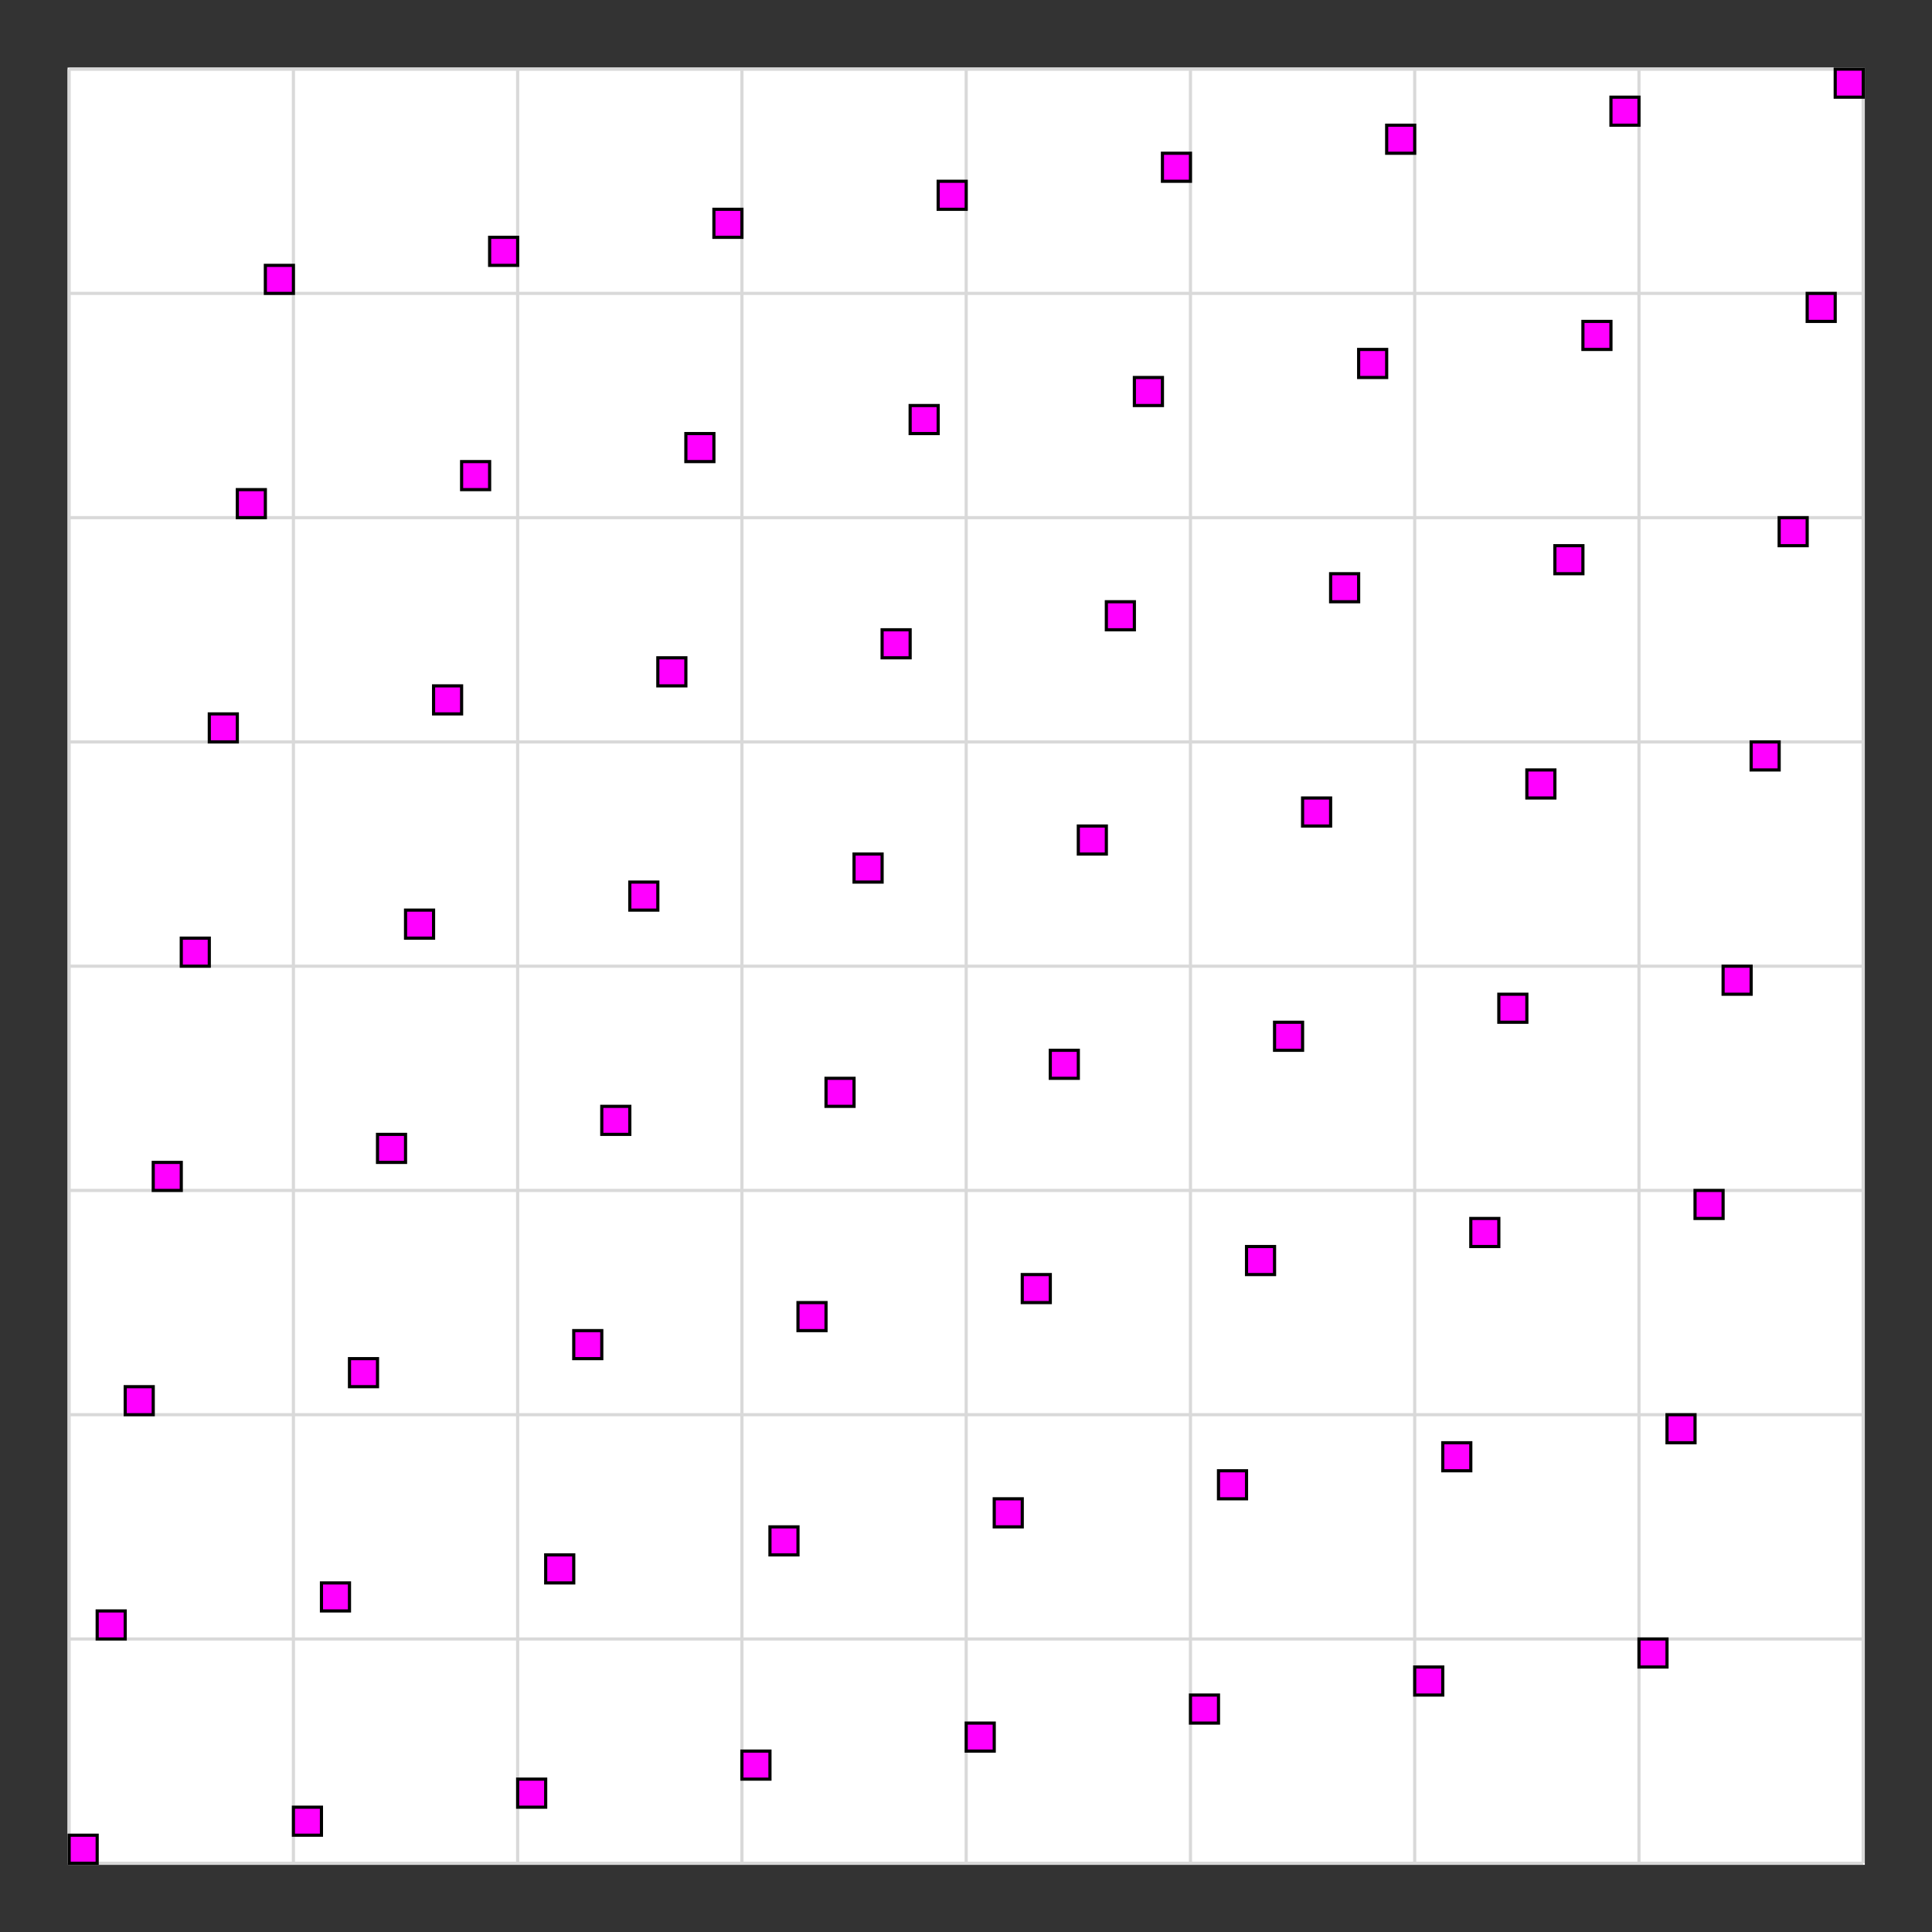 <?xml version='1.0' encoding='UTF-8'?>
<!-- This file was generated by dvisvgm 2.11.1 -->
<svg version='1.1' xmlns='http://www.w3.org/2000/svg' xmlns:xlink='http://www.w3.org/1999/xlink' width='284.742pt' height='284.747pt' viewBox='-26.907 -44.333 284.742 284.747'>
<rect x="-26.907" y="-44.333" width="284.742" height="284.747" fill="#333333" stroke="none"/>
<g id='page1' transform='matrix(1.166 0 0 1.166 0 0)'>
<rect x='-14.535' y='-29.484' width='227.172' height='227.176' fill='#fff'/>
<path d='M-14.336 197.492H212.437M-14.336 169.144H212.437M-14.336 140.797H212.437M-14.336 112.449H212.437M-14.336 84.105H212.437M-14.336 55.758H212.437M-14.336 27.41H212.437M-14.336-.937H212.437M-14.336-29.273H212.437M-14.336 197.492V-29.285M14.012 197.492V-29.285M42.355 197.492V-29.285M70.703 197.492V-29.285M99.051 197.492V-29.285M127.398 197.492V-29.285M155.742 197.492V-29.285M184.09 197.492V-29.285M212.426 197.492V-29.285' stroke='#d9d9d9' fill='none' stroke-width='.399'/>
<path d='M-14.336 197.492V193.949H-10.793V197.492Z' fill='#f0f'/>
<path d='M-14.336 197.492V193.949H-10.793V197.492Z' stroke='#000' fill='none' stroke-width='.399' stroke-miterlimit='10'/>
<path d='M-10.793 169.144V165.602H-7.25V169.144Z' fill='#f0f'/>
<path d='M-10.793 169.144V165.602H-7.25V169.144Z' stroke='#000' fill='none' stroke-width='.399' stroke-miterlimit='10'/>
<path d='M-7.25 140.797V137.254H-3.707V140.797Z' fill='#f0f'/>
<path d='M-7.25 140.797V137.254H-3.707V140.797Z' stroke='#000' fill='none' stroke-width='.399' stroke-miterlimit='10'/>
<path d='M-3.707 112.449V108.906H-.164V112.449Z' fill='#f0f'/>
<path d='M-3.707 112.449V108.906H-.164V112.449Z' stroke='#000' fill='none' stroke-width='.399' stroke-miterlimit='10'/>
<path d='M-.164 84.105V80.559H3.379V84.105Z' fill='#f0f'/>
<path d='M-.164 84.105V80.559H3.379V84.105Z' stroke='#000' fill='none' stroke-width='.399' stroke-miterlimit='10'/>
<path d='M3.379 55.758V52.215H6.922V55.758Z' fill='#f0f'/>
<path d='M3.379 55.758V52.215H6.922V55.758Z' stroke='#000' fill='none' stroke-width='.399' stroke-miterlimit='10'/>
<path d='M6.922 27.41V23.867H10.465V27.41Z' fill='#f0f'/>
<path d='M6.922 27.41V23.867H10.465V27.41Z' stroke='#000' fill='none' stroke-width='.399' stroke-miterlimit='10'/>
<path d='M10.465-.937V-4.48H14.012V-.937Z' fill='#f0f'/>
<path d='M10.465-.937V-4.48H14.012V-.937Z' stroke='#000' fill='none' stroke-width='.399' stroke-miterlimit='10'/>
<path d='M14.012 193.949V190.406H17.555V193.949Z' fill='#f0f'/>
<path d='M14.012 193.949V190.406H17.555V193.949Z' stroke='#000' fill='none' stroke-width='.399' stroke-miterlimit='10'/>
<path d='M17.555 165.602V162.059H21.098V165.602Z' fill='#f0f'/>
<path d='M17.555 165.602V162.059H21.098V165.602Z' stroke='#000' fill='none' stroke-width='.399' stroke-miterlimit='10'/>
<path d='M21.098 137.254V133.711H24.641V137.254Z' fill='#f0f'/>
<path d='M21.098 137.254V133.711H24.641V137.254Z' stroke='#000' fill='none' stroke-width='.399' stroke-miterlimit='10'/>
<path d='M24.641 108.906V105.363H28.184V108.906Z' fill='#f0f'/>
<path d='M24.641 108.906V105.363H28.184V108.906Z' stroke='#000' fill='none' stroke-width='.399' stroke-miterlimit='10'/>
<path d='M28.184 80.559V77.016H31.727V80.559Z' fill='#f0f'/>
<path d='M28.184 80.559V77.016H31.727V80.559Z' stroke='#000' fill='none' stroke-width='.399' stroke-miterlimit='10'/>
<path d='M31.727 52.215V48.672H35.27V52.215Z' fill='#f0f'/>
<path d='M31.727 52.215V48.672H35.27V52.215Z' stroke='#000' fill='none' stroke-width='.399' stroke-miterlimit='10'/>
<path d='M35.27 23.867V20.324H38.812V23.867Z' fill='#f0f'/>
<path d='M35.27 23.867V20.324H38.812V23.867Z' stroke='#000' fill='none' stroke-width='.399' stroke-miterlimit='10'/>
<path d='M38.812-4.48V-8.023H42.355V-4.48Z' fill='#f0f'/>
<path d='M38.812-4.48V-8.023H42.355V-4.48Z' stroke='#000' fill='none' stroke-width='.399' stroke-miterlimit='10'/>
<path d='M42.355 190.406V186.859H45.898V190.406Z' fill='#f0f'/>
<path d='M42.355 190.406V186.859H45.898V190.406Z' stroke='#000' fill='none' stroke-width='.399' stroke-miterlimit='10'/>
<path d='M45.898 162.059V158.516H49.445V162.059Z' fill='#f0f'/>
<path d='M45.898 162.059V158.516H49.445V162.059Z' stroke='#000' fill='none' stroke-width='.399' stroke-miterlimit='10'/>
<path d='M49.445 133.711V130.168H52.988V133.711Z' fill='#f0f'/>
<path d='M49.445 133.711V130.168H52.988V133.711Z' stroke='#000' fill='none' stroke-width='.399' stroke-miterlimit='10'/>
<path d='M52.988 105.363V101.82H56.531V105.363Z' fill='#f0f'/>
<path d='M52.988 105.363V101.82H56.531V105.363Z' stroke='#000' fill='none' stroke-width='.399' stroke-miterlimit='10'/>
<path d='M56.531 77.016V73.473H60.074V77.016Z' fill='#f0f'/>
<path d='M56.531 77.016V73.473H60.074V77.016Z' stroke='#000' fill='none' stroke-width='.399' stroke-miterlimit='10'/>
<path d='M60.074 48.672V45.125H63.617V48.672Z' fill='#f0f'/>
<path d='M60.074 48.672V45.125H63.617V48.672Z' stroke='#000' fill='none' stroke-width='.399' stroke-miterlimit='10'/>
<path d='M63.617 20.324V16.781H67.16V20.324Z' fill='#f0f'/>
<path d='M63.617 20.324V16.781H67.16V20.324Z' stroke='#000' fill='none' stroke-width='.399' stroke-miterlimit='10'/>
<path d='M67.16-8.023V-11.566H70.703V-8.023Z' fill='#f0f'/>
<path d='M67.16-8.023V-11.566H70.703V-8.023Z' stroke='#000' fill='none' stroke-width='.399' stroke-miterlimit='10'/>
<path d='M70.703 186.859V183.316H74.246V186.859Z' fill='#f0f'/>
<path d='M70.703 186.859V183.316H74.246V186.859Z' stroke='#000' fill='none' stroke-width='.399' stroke-miterlimit='10'/>
<path d='M74.246 158.516V154.973H77.789V158.516Z' fill='#f0f'/>
<path d='M74.246 158.516V154.973H77.789V158.516Z' stroke='#000' fill='none' stroke-width='.399' stroke-miterlimit='10'/>
<path d='M77.789 130.168V126.625H81.332V130.168Z' fill='#f0f'/>
<path d='M77.789 130.168V126.625H81.332V130.168Z' stroke='#000' fill='none' stroke-width='.399' stroke-miterlimit='10'/>
<path d='M81.332 101.82V98.277H84.875V101.82Z' fill='#f0f'/>
<path d='M81.332 101.82V98.277H84.875V101.82Z' stroke='#000' fill='none' stroke-width='.399' stroke-miterlimit='10'/>
<path d='M84.875 73.473V69.93H88.422V73.473Z' fill='#f0f'/>
<path d='M84.875 73.473V69.93H88.422V73.473Z' stroke='#000' fill='none' stroke-width='.399' stroke-miterlimit='10'/>
<path d='M88.422 45.125V41.582H91.965V45.125Z' fill='#f0f'/>
<path d='M88.422 45.125V41.582H91.965V45.125Z' stroke='#000' fill='none' stroke-width='.399' stroke-miterlimit='10'/>
<path d='M91.965 16.781V13.238H95.508V16.781Z' fill='#f0f'/>
<path d='M91.965 16.781V13.238H95.508V16.781Z' stroke='#000' fill='none' stroke-width='.399' stroke-miterlimit='10'/>
<path d='M95.508-11.566V-15.109H99.051V-11.566Z' fill='#f0f'/>
<path d='M95.508-11.566V-15.109H99.051V-11.566Z' stroke='#000' fill='none' stroke-width='.399' stroke-miterlimit='10'/>
<path d='M99.051 183.316V179.773H102.594V183.316Z' fill='#f0f'/>
<path d='M99.051 183.316V179.773H102.594V183.316Z' stroke='#000' fill='none' stroke-width='.399' stroke-miterlimit='10'/>
<path d='M102.594 154.973V151.426H106.137V154.973Z' fill='#f0f'/>
<path d='M102.594 154.973V151.426H106.137V154.973Z' stroke='#000' fill='none' stroke-width='.399' stroke-miterlimit='10'/>
<path d='M106.137 126.625V123.082H109.68V126.625Z' fill='#f0f'/>
<path d='M106.137 126.625V123.082H109.68V126.625Z' stroke='#000' fill='none' stroke-width='.399' stroke-miterlimit='10'/>
<path d='M109.68 98.277V94.734H113.223V98.277Z' fill='#f0f'/>
<path d='M109.68 98.277V94.734H113.223V98.277Z' stroke='#000' fill='none' stroke-width='.399' stroke-miterlimit='10'/>
<path d='M113.223 69.93V66.387H116.766V69.93Z' fill='#f0f'/>
<path d='M113.223 69.93V66.387H116.766V69.93Z' stroke='#000' fill='none' stroke-width='.399' stroke-miterlimit='10'/>
<path d='M116.766 41.582V38.039H120.308V41.582Z' fill='#f0f'/>
<path d='M116.766 41.582V38.039H120.308V41.582Z' stroke='#000' fill='none' stroke-width='.399' stroke-miterlimit='10'/>
<path d='M120.308 13.238V9.695H123.855V13.238Z' fill='#f0f'/>
<path d='M120.308 13.238V9.695H123.855V13.238Z' stroke='#000' fill='none' stroke-width='.399' stroke-miterlimit='10'/>
<path d='M123.855-15.109V-18.652H127.398V-15.109Z' fill='#f0f'/>
<path d='M123.855-15.109V-18.652H127.398V-15.109Z' stroke='#000' fill='none' stroke-width='.399' stroke-miterlimit='10'/>
<path d='M127.398 179.773V176.231H130.941V179.773Z' fill='#f0f'/>
<path d='M127.398 179.773V176.231H130.941V179.773Z' stroke='#000' fill='none' stroke-width='.399' stroke-miterlimit='10'/>
<path d='M130.941 151.426V147.883H134.484V151.426Z' fill='#f0f'/>
<path d='M130.941 151.426V147.883H134.484V151.426Z' stroke='#000' fill='none' stroke-width='.399' stroke-miterlimit='10'/>
<path d='M134.484 123.082V119.539H138.027V123.082Z' fill='#f0f'/>
<path d='M134.484 123.082V119.539H138.027V123.082Z' stroke='#000' fill='none' stroke-width='.399' stroke-miterlimit='10'/>
<path d='M138.027 94.734V91.191H141.57V94.734Z' fill='#f0f'/>
<path d='M138.027 94.734V91.191H141.57V94.734Z' stroke='#000' fill='none' stroke-width='.399' stroke-miterlimit='10'/>
<path d='M141.57 66.387V62.844H145.113V66.387Z' fill='#f0f'/>
<path d='M141.57 66.387V62.844H145.113V66.387Z' stroke='#000' fill='none' stroke-width='.399' stroke-miterlimit='10'/>
<path d='M145.113 38.039V34.496H148.656V38.039Z' fill='#f0f'/>
<path d='M145.113 38.039V34.496H148.656V38.039Z' stroke='#000' fill='none' stroke-width='.399' stroke-miterlimit='10'/>
<path d='M148.656 9.695V6.148H152.199V9.695Z' fill='#f0f'/>
<path d='M148.656 9.695V6.148H152.199V9.695Z' stroke='#000' fill='none' stroke-width='.399' stroke-miterlimit='10'/>
<path d='M152.199-18.652V-22.195H155.742V-18.652Z' fill='#f0f'/>
<path d='M152.199-18.652V-22.195H155.742V-18.652Z' stroke='#000' fill='none' stroke-width='.399' stroke-miterlimit='10'/>
<path d='M155.742 176.231V172.688H159.289V176.231Z' fill='#f0f'/>
<path d='M155.742 176.231V172.688H159.289V176.231Z' stroke='#000' fill='none' stroke-width='.399' stroke-miterlimit='10'/>
<path d='M159.289 147.883V144.34H162.832V147.883Z' fill='#f0f'/>
<path d='M159.289 147.883V144.34H162.832V147.883Z' stroke='#000' fill='none' stroke-width='.399' stroke-miterlimit='10'/>
<path d='M162.832 119.539V115.992H166.375V119.539Z' fill='#f0f'/>
<path d='M162.832 119.539V115.992H166.375V119.539Z' stroke='#000' fill='none' stroke-width='.399' stroke-miterlimit='10'/>
<path d='M166.375 91.191V87.648H169.918V91.191Z' fill='#f0f'/>
<path d='M166.375 91.191V87.648H169.918V91.191Z' stroke='#000' fill='none' stroke-width='.399' stroke-miterlimit='10'/>
<path d='M169.918 62.844V59.301H173.461V62.844Z' fill='#f0f'/>
<path d='M169.918 62.844V59.301H173.461V62.844Z' stroke='#000' fill='none' stroke-width='.399' stroke-miterlimit='10'/>
<path d='M173.461 34.496V30.953H177.004V34.496Z' fill='#f0f'/>
<path d='M173.461 34.496V30.953H177.004V34.496Z' stroke='#000' fill='none' stroke-width='.399' stroke-miterlimit='10'/>
<path d='M177.004 6.148V2.605H180.547V6.148Z' fill='#f0f'/>
<path d='M177.004 6.148V2.605H180.547V6.148Z' stroke='#000' fill='none' stroke-width='.399' stroke-miterlimit='10'/>
<path d='M180.547-22.195V-25.738H184.09V-22.195Z' fill='#f0f'/>
<path d='M180.547-22.195V-25.738H184.09V-22.195Z' stroke='#000' fill='none' stroke-width='.399' stroke-miterlimit='10'/>
<path d='M184.09 172.688V169.144H187.633V172.688Z' fill='#f0f'/>
<path d='M184.09 172.688V169.144H187.633V172.688Z' stroke='#000' fill='none' stroke-width='.399' stroke-miterlimit='10'/>
<path d='M187.633 144.34V140.797H191.176V144.34Z' fill='#f0f'/>
<path d='M187.633 144.34V140.797H191.176V144.34Z' stroke='#000' fill='none' stroke-width='.399' stroke-miterlimit='10'/>
<path d='M191.176 115.992V112.449H194.723V115.992Z' fill='#f0f'/>
<path d='M191.176 115.992V112.449H194.723V115.992Z' stroke='#000' fill='none' stroke-width='.399' stroke-miterlimit='10'/>
<path d='M194.723 87.648V84.105H198.266V87.648Z' fill='#f0f'/>
<path d='M194.723 87.648V84.105H198.266V87.648Z' stroke='#000' fill='none' stroke-width='.399' stroke-miterlimit='10'/>
<path d='M198.266 59.301V55.758H201.808V59.301Z' fill='#f0f'/>
<path d='M198.266 59.301V55.758H201.808V59.301Z' stroke='#000' fill='none' stroke-width='.399' stroke-miterlimit='10'/>
<path d='M201.808 30.953V27.41H205.351V30.953Z' fill='#f0f'/>
<path d='M201.808 30.953V27.41H205.351V30.953Z' stroke='#000' fill='none' stroke-width='.399' stroke-miterlimit='10'/>
<path d='M205.351 2.605V-.937H208.894V2.605Z' fill='#f0f'/>
<path d='M205.351 2.605V-.937H208.894V2.605Z' stroke='#000' fill='none' stroke-width='.399' stroke-miterlimit='10'/>
<path d='M208.894-25.738V-29.285H212.437V-25.738Z' fill='#f0f'/>
<path d='M208.894-25.738V-29.285H212.437V-25.738Z' stroke='#000' fill='none' stroke-width='.399' stroke-miterlimit='10'/>
</g>
</svg>